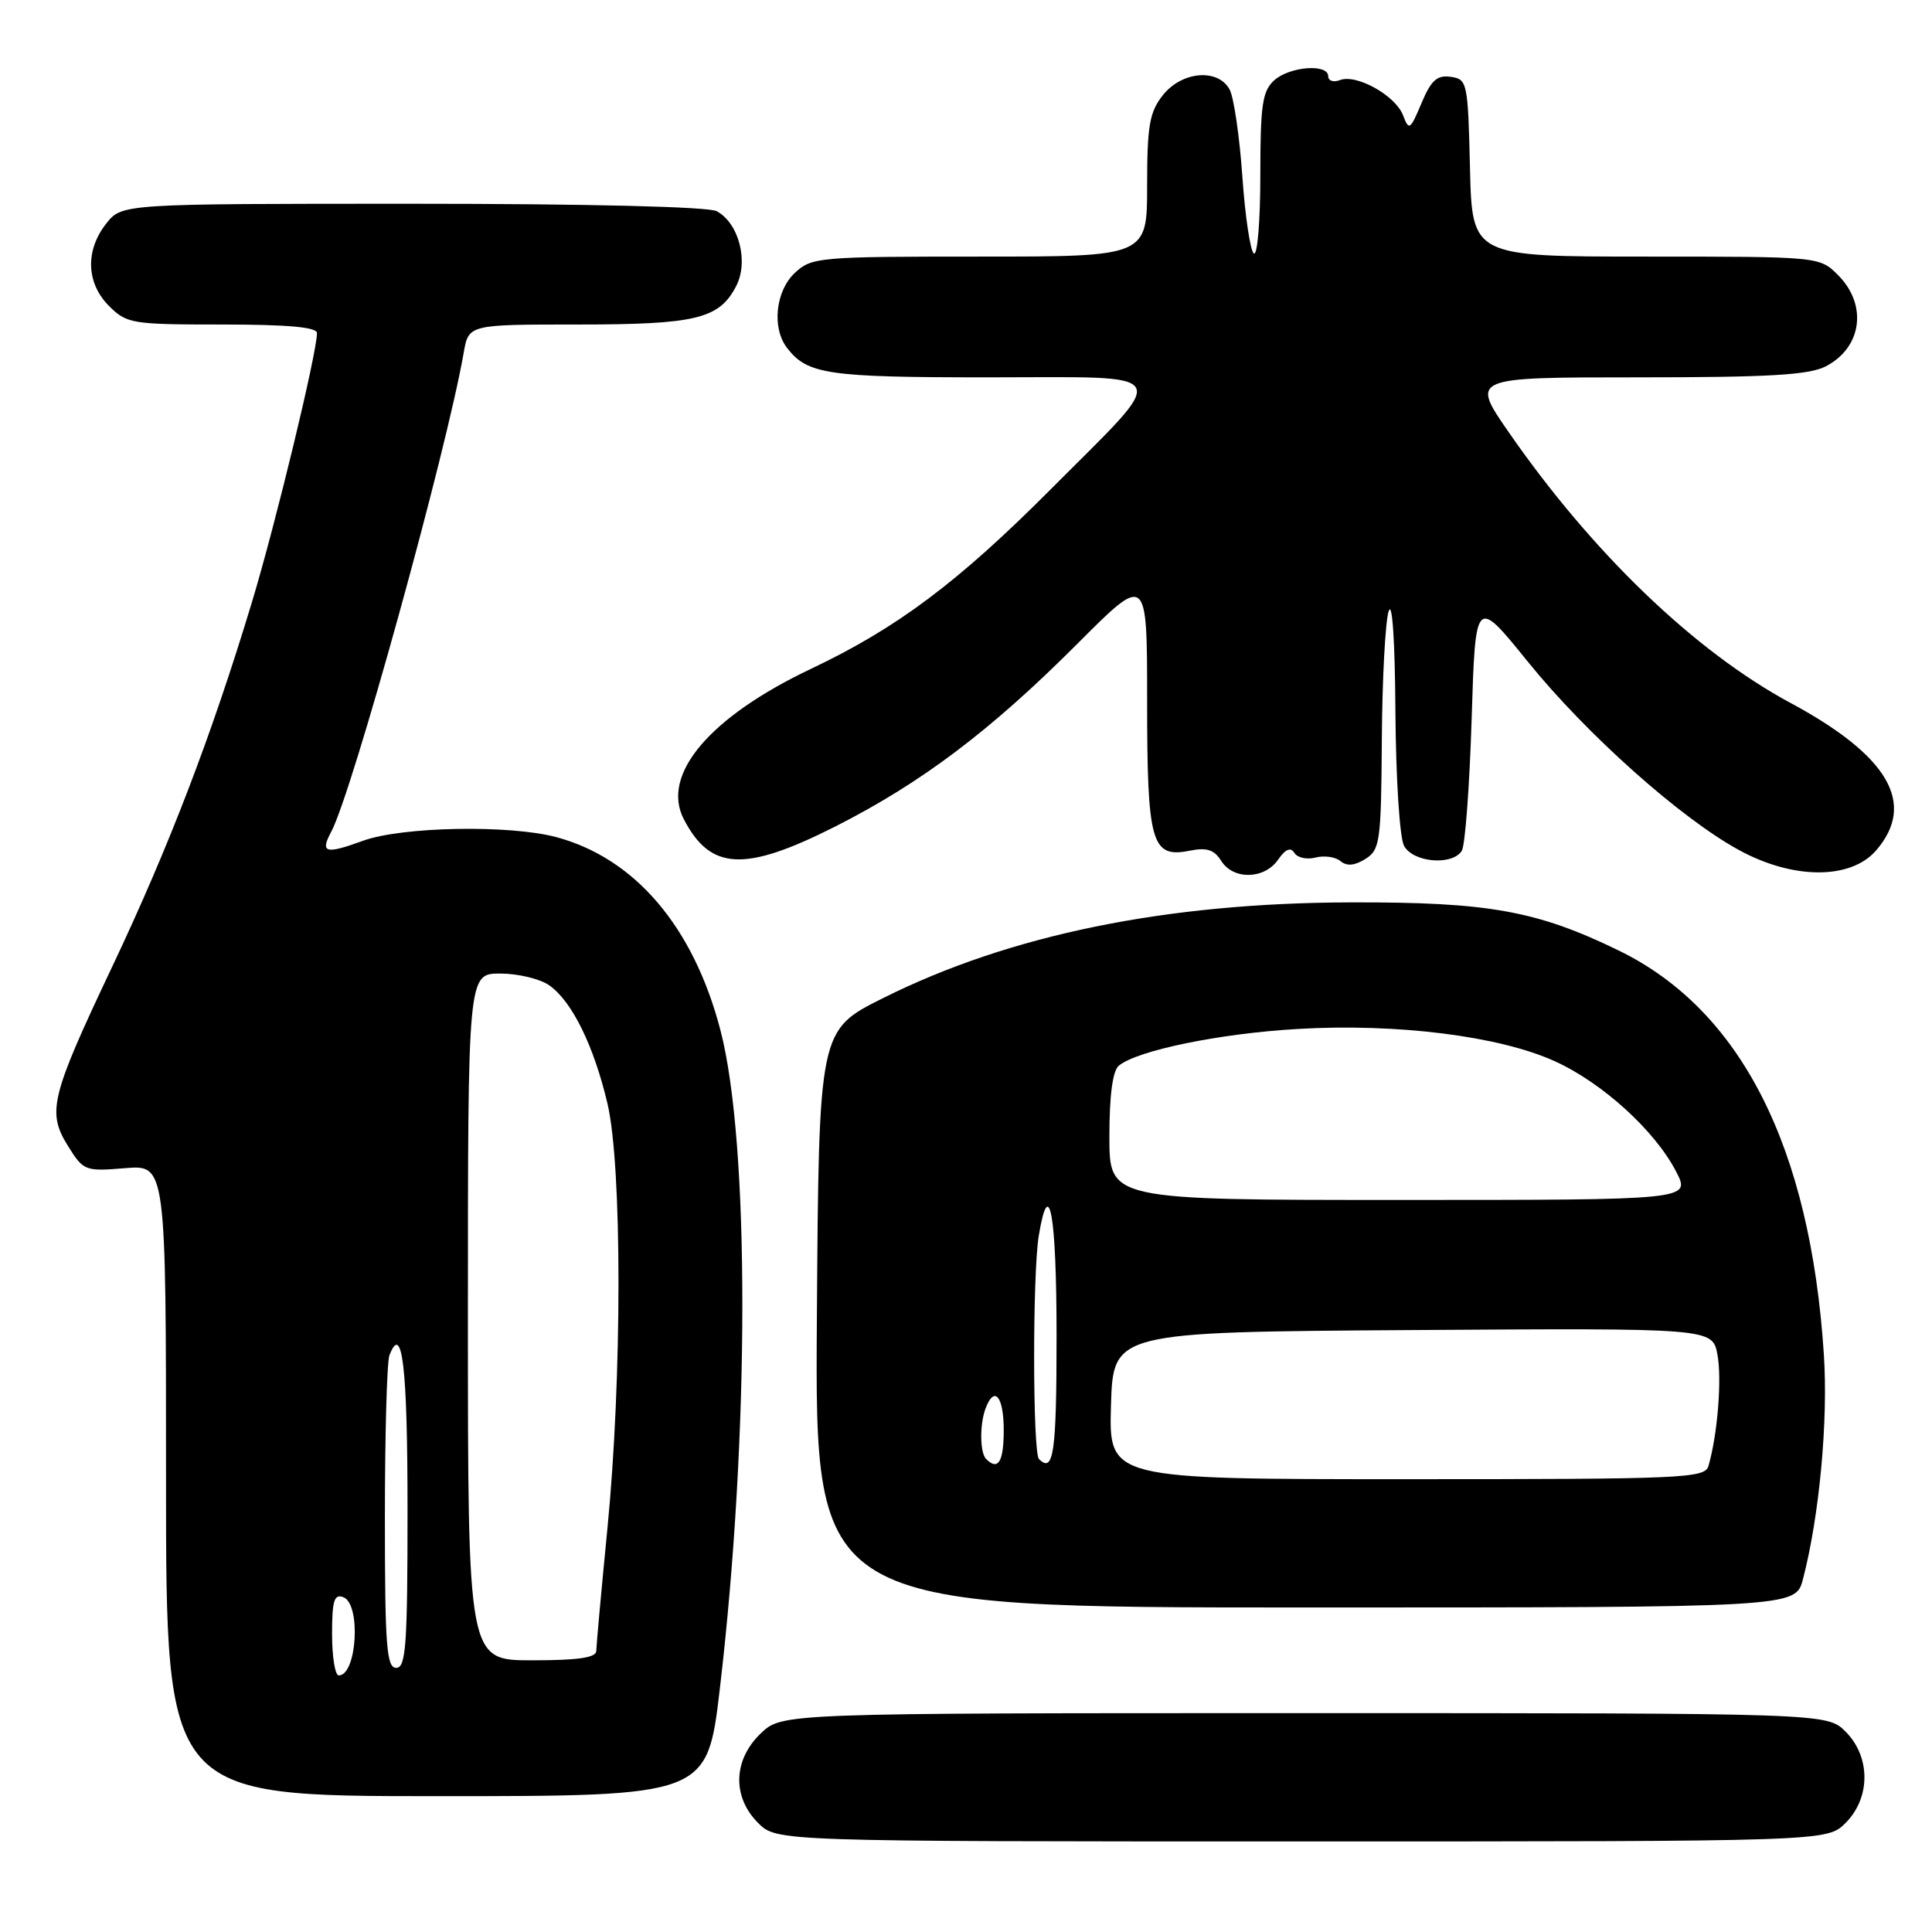 <?xml version="1.0" encoding="UTF-8" standalone="no"?>
<!DOCTYPE svg PUBLIC "-//W3C//DTD SVG 1.1//EN" "http://www.w3.org/Graphics/SVG/1.1/DTD/svg11.dtd" >
<svg xmlns="http://www.w3.org/2000/svg" xmlns:xlink="http://www.w3.org/1999/xlink" version="1.1" viewBox="0 0 256 256">
 <g >
 <path fill="currentColor"
d=" M 244.55 241.55 C 247.88 238.21 247.88 232.79 244.55 229.45 C 242.09 227.00 242.09 227.00 172.85 227.00 C 103.61 227.00 103.61 227.00 100.80 229.69 C 97.14 233.20 97.00 238.09 100.45 241.55 C 102.91 244.00 102.91 244.00 172.50 244.00 C 242.09 244.00 242.09 244.00 244.55 241.55 Z  M 95.39 223.70 C 99.33 190.19 99.36 151.45 95.46 136.50 C 91.90 122.84 84.17 113.74 73.74 110.93 C 67.53 109.26 53.24 109.53 48.09 111.41 C 43.11 113.23 42.38 113.02 43.90 110.19 C 46.67 105.01 59.18 59.76 61.44 46.75 C 62.09 43.00 62.09 43.00 76.50 43.00 C 92.23 43.00 95.30 42.26 97.55 37.90 C 99.23 34.65 97.90 29.55 94.96 27.98 C 93.86 27.39 77.83 27.00 54.64 27.00 C 16.15 27.00 16.15 27.00 14.07 29.63 C 11.27 33.20 11.42 37.51 14.45 40.55 C 16.80 42.89 17.47 43.00 29.45 43.00 C 38.11 43.00 42.00 43.35 42.00 44.13 C 42.00 46.76 36.53 69.38 33.37 79.83 C 28.04 97.47 22.38 112.22 14.91 128.00 C 6.69 145.36 6.20 147.34 9.02 151.87 C 11.06 155.14 11.27 155.23 16.56 154.79 C 22.00 154.34 22.00 154.34 22.00 196.17 C 22.00 238.00 22.00 238.00 57.86 238.00 C 93.71 238.00 93.71 238.00 95.39 223.70 Z  M 238.90 209.25 C 241.08 200.89 242.25 188.28 241.67 179.46 C 239.87 151.93 230.68 133.84 214.51 125.96 C 203.65 120.67 197.24 119.52 179.00 119.57 C 154.49 119.63 133.80 123.86 117.00 132.26 C 108.50 136.50 108.50 136.50 108.24 174.75 C 107.98 213.00 107.98 213.00 172.95 213.00 C 237.92 213.00 237.92 213.00 238.90 209.25 Z  M 169.34 113.93 C 170.33 112.50 171.02 112.22 171.51 113.01 C 171.90 113.65 173.16 113.93 174.31 113.63 C 175.46 113.33 176.95 113.54 177.62 114.10 C 178.46 114.80 179.49 114.71 180.92 113.82 C 182.86 112.60 183.01 111.56 183.10 98.01 C 183.15 90.03 183.56 82.38 184.00 81.00 C 184.48 79.50 184.84 84.84 184.90 94.32 C 184.96 103.10 185.46 110.99 186.04 112.07 C 187.22 114.28 192.40 114.74 193.69 112.75 C 194.14 112.06 194.72 104.21 195.00 95.30 C 195.50 79.09 195.50 79.09 202.47 87.71 C 210.23 97.30 222.70 108.43 230.43 112.64 C 237.62 116.57 245.25 116.58 248.62 112.66 C 253.94 106.47 250.24 100.13 237.23 93.13 C 224.57 86.31 210.96 73.23 199.90 57.25 C 194.88 50.00 194.88 50.00 216.99 50.00 C 234.44 50.00 239.70 49.69 241.93 48.54 C 246.73 46.05 247.49 40.40 243.55 36.45 C 241.09 34.00 241.09 34.00 218.08 34.00 C 195.06 34.00 195.06 34.00 194.78 22.25 C 194.51 10.89 194.42 10.49 192.23 10.18 C 190.42 9.92 189.63 10.63 188.35 13.68 C 186.86 17.23 186.69 17.34 185.92 15.30 C 184.94 12.68 179.76 9.77 177.56 10.61 C 176.70 10.94 176.00 10.72 176.00 10.11 C 176.00 8.40 170.88 8.80 168.83 10.65 C 167.27 12.07 167.00 13.92 167.00 23.21 C 167.00 29.21 166.62 33.88 166.15 33.59 C 165.68 33.30 164.99 28.72 164.62 23.41 C 164.25 18.11 163.49 12.92 162.94 11.88 C 161.41 9.02 156.59 9.43 154.07 12.63 C 152.31 14.87 152.00 16.67 152.00 24.63 C 152.00 34.00 152.00 34.00 129.81 34.00 C 108.41 34.00 107.55 34.08 105.31 36.17 C 102.76 38.57 102.25 43.45 104.28 46.09 C 106.99 49.61 109.62 50.00 130.97 50.00 C 156.03 50.00 155.31 48.69 139.17 64.89 C 126.94 77.16 118.85 83.22 107.53 88.59 C 94.03 94.99 87.54 102.64 90.61 108.55 C 94.14 115.36 98.67 115.58 110.65 109.53 C 122.07 103.75 131.25 96.83 142.75 85.31 C 152.00 76.04 152.00 76.04 152.00 92.83 C 152.00 111.76 152.56 113.74 157.65 112.72 C 159.90 112.27 160.89 112.59 161.81 114.06 C 163.40 116.61 167.51 116.54 169.34 113.93 Z  M 44.00 216.53 C 44.00 212.08 44.28 211.17 45.50 211.64 C 47.86 212.54 47.30 222.00 44.89 222.00 C 44.40 222.00 44.00 219.54 44.00 216.53 Z  M 51.00 201.08 C 51.00 190.13 51.27 180.45 51.60 179.59 C 53.30 175.16 54.00 181.10 54.00 200.06 C 54.00 218.01 53.79 221.00 52.50 221.00 C 51.22 221.00 51.00 218.12 51.00 201.08 Z  M 62.00 174.50 C 62.00 129.00 62.00 129.00 66.28 129.00 C 68.63 129.00 71.56 129.70 72.79 130.57 C 75.78 132.66 78.69 138.57 80.49 146.22 C 82.44 154.49 82.44 182.57 80.49 202.50 C 79.68 210.75 79.02 218.06 79.01 218.75 C 79.00 219.65 76.63 220.00 70.50 220.00 C 62.00 220.00 62.00 220.00 62.00 174.50 Z  M 147.21 186.25 C 147.50 176.50 147.50 176.50 187.20 176.24 C 226.91 175.98 226.91 175.98 227.57 179.50 C 228.18 182.75 227.58 190.11 226.38 194.25 C 225.90 195.88 223.12 196.00 186.40 196.00 C 146.93 196.00 146.93 196.00 147.21 186.25 Z  M 130.67 193.33 C 129.83 192.50 129.80 188.68 130.61 186.58 C 131.77 183.54 133.00 185.04 133.00 189.50 C 133.00 193.70 132.26 194.92 130.67 193.33 Z  M 137.67 193.33 C 136.83 192.49 136.81 168.79 137.64 163.75 C 139.02 155.42 140.00 160.93 140.00 177.00 C 140.00 192.53 139.61 195.27 137.67 193.33 Z  M 147.00 150.62 C 147.00 145.14 147.43 141.89 148.25 141.21 C 150.71 139.18 161.68 136.93 172.00 136.34 C 185.15 135.58 198.66 137.28 206.00 140.61 C 212.32 143.47 219.29 149.81 222.10 155.25 C 224.04 159.00 224.04 159.00 185.52 159.00 C 147.00 159.00 147.00 159.00 147.00 150.62 Z "/>
</g>
</svg>